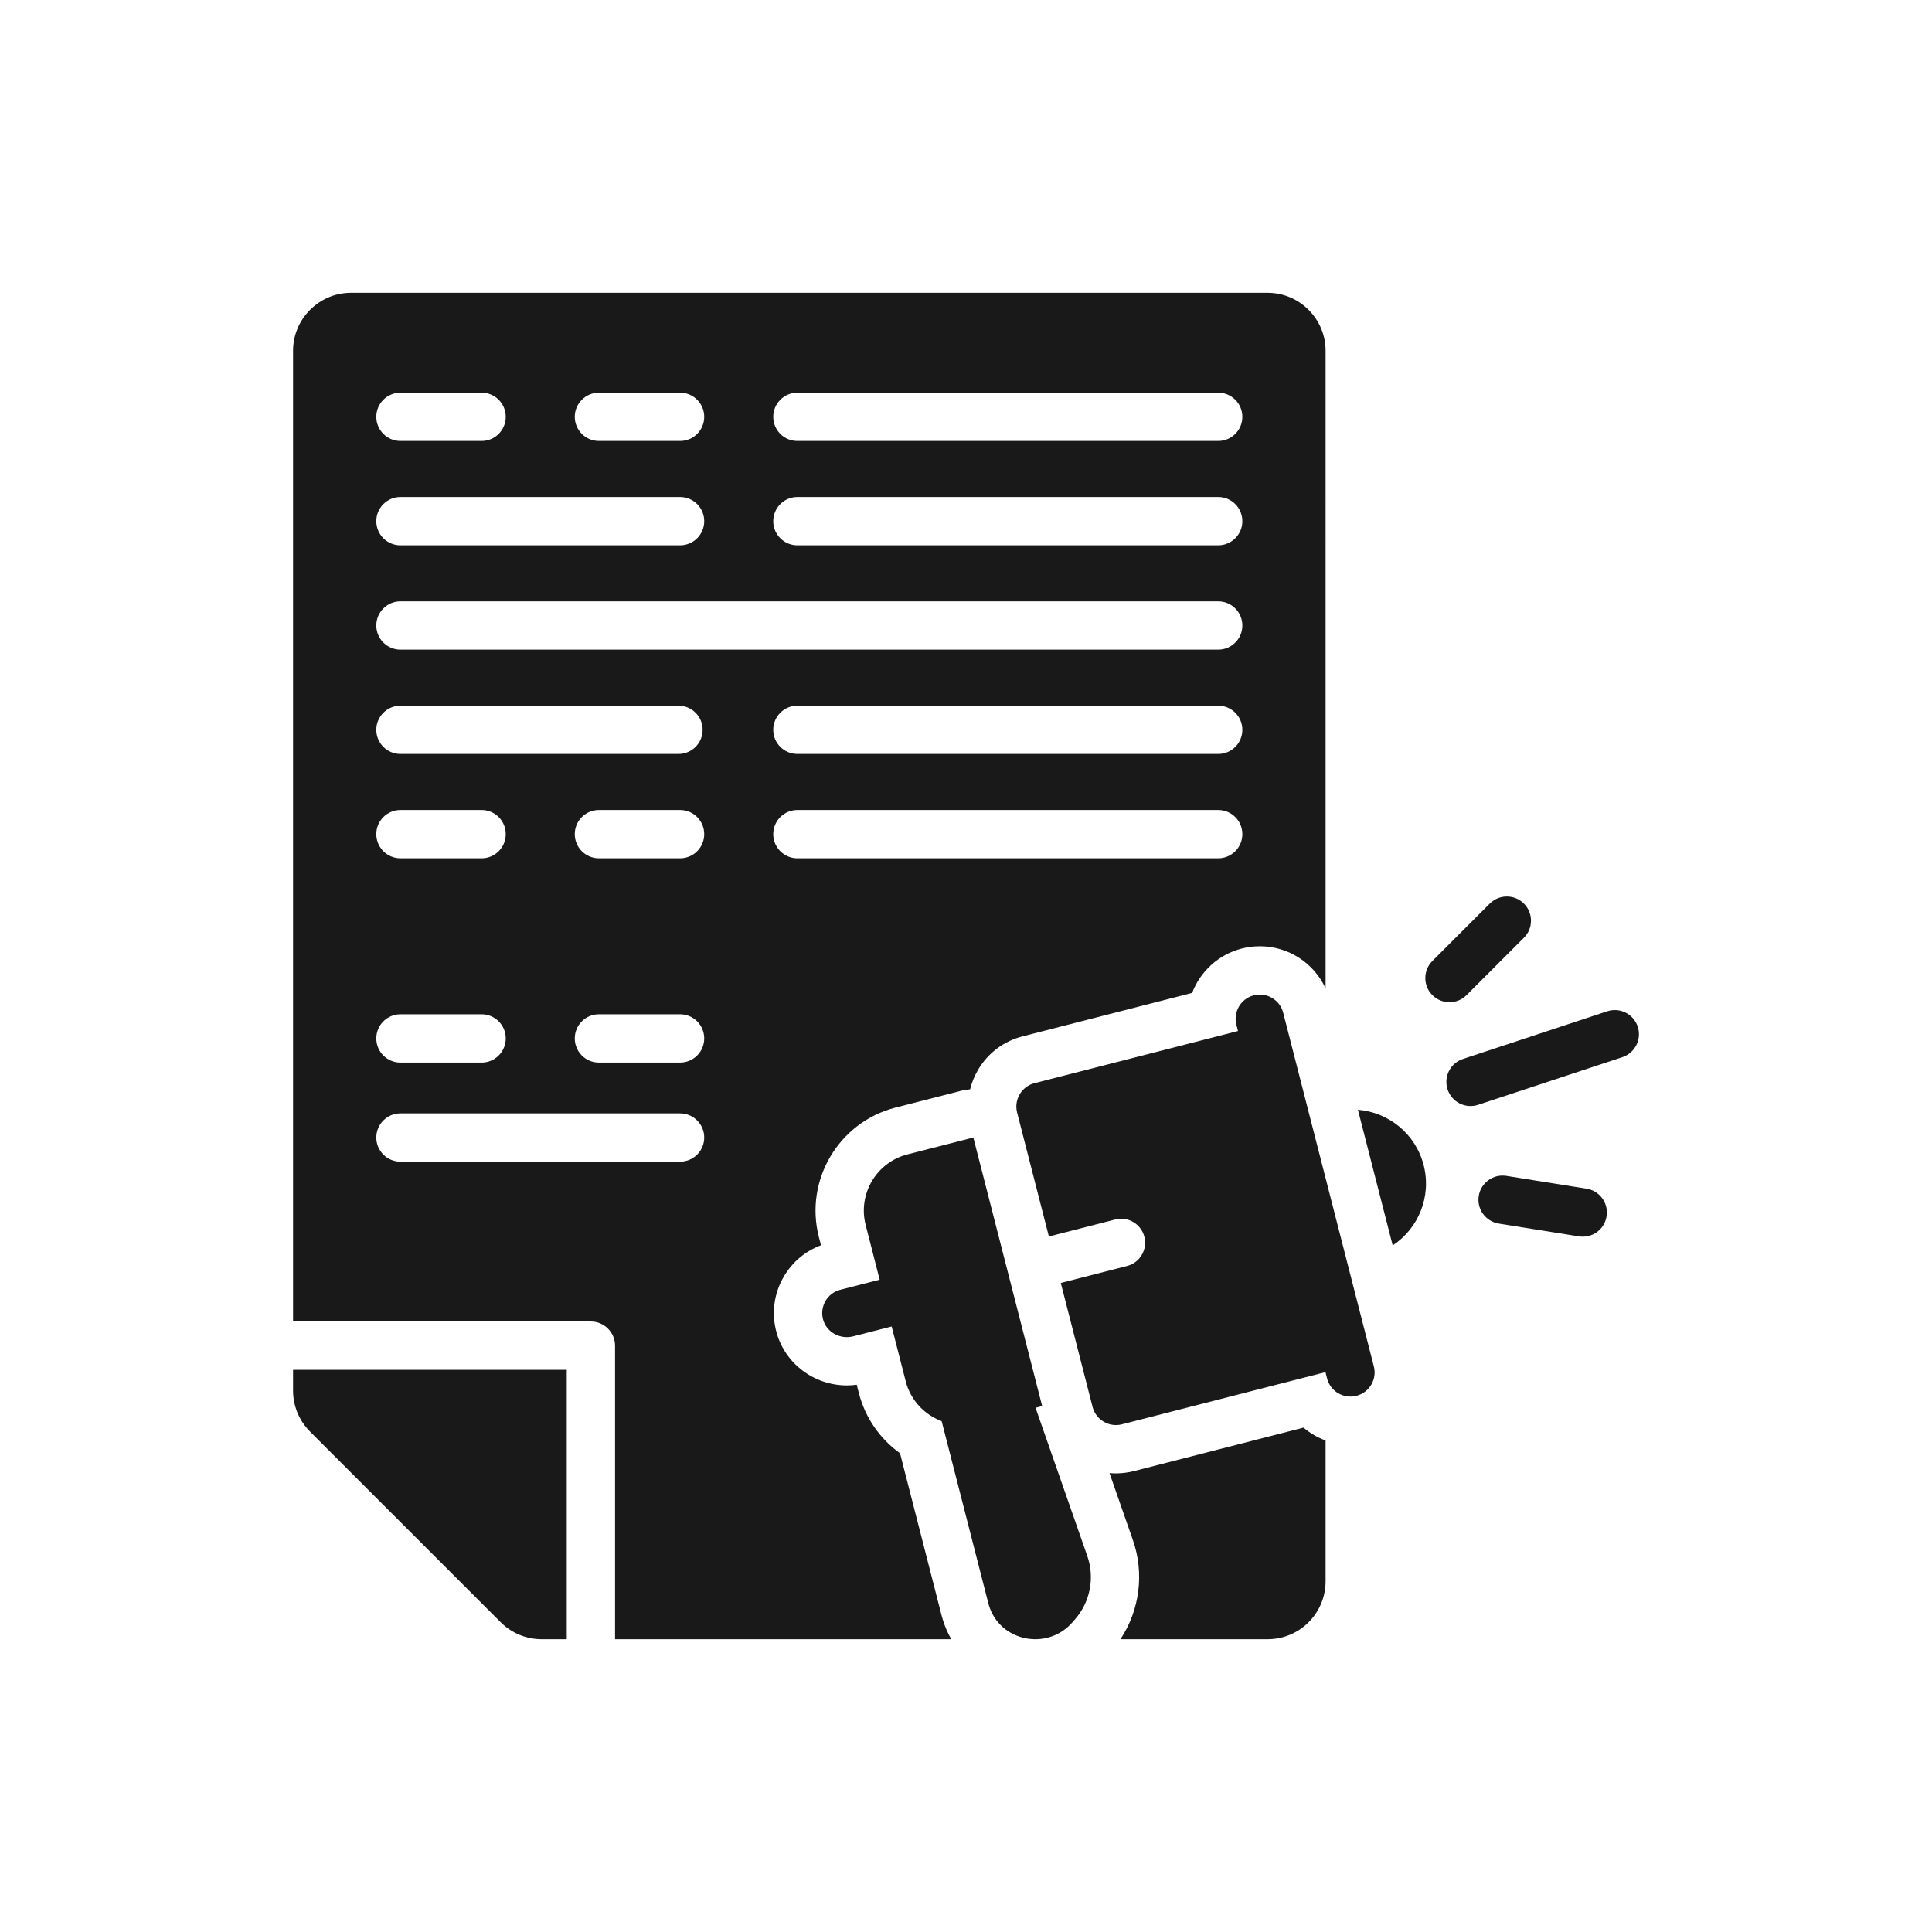 <!DOCTYPE svg PUBLIC "-//W3C//DTD SVG 1.1//EN" "http://www.w3.org/Graphics/SVG/1.1/DTD/svg11.dtd">
<!-- Uploaded to: SVG Repo, www.svgrepo.com, Transformed by: SVG Repo Mixer Tools -->
<svg width="800px" height="800px" viewBox="0 0 1000 1000" id="Layer_2" version="1.1" xml:space="preserve" xmlns="http://www.w3.org/2000/svg" xmlns:xlink="http://www.w3.org/1999/xlink" fill="#000000">
<g id="SVGRepo_bgCarrier" stroke-width="0"/>
<g id="SVGRepo_tracerCarrier" stroke-linecap="round" stroke-linejoin="round"/>
<g id="SVGRepo_iconCarrier"> <g> <path d="M664.177,524.176c-1.713-6.684-8.518-10.721-15.212-9.005c-6.684,1.713-10.718,8.528-9.005,15.212 l0.834,3.255l-105.335,26.998c-6.694,1.716-10.718,8.528-9.005,15.212l16.443,64.156l34.321-8.797 c6.635-1.701,13.402,2.305,15.103,8.94c0.852,3.323,0.275,6.671-1.346,9.409c-1.611,2.736-4.269,4.852-7.592,5.703l-34.321,8.797 l16.443,64.156c1.713,6.684,8.518,10.721,15.212,9.005l105.335-26.998l0.832,3.245c1.716,6.693,8.528,10.718,15.212,9.005 c6.694-1.716,10.721-8.518,9.005-15.212L664.177,524.176z" style="fill:#1a1919;"/> <path d="M702.859,574.405l17.997,70.22c13.283-8.752,20.202-25.256,16.031-41.531 C732.719,586.83,718.714,575.688,702.859,574.405z" style="fill:#1a1919;"/> <path d="M586.924,761.435c-3.048,0.781-6.185,1.178-9.322,1.178c-1.12,0-2.229-0.052-3.328-0.15 l12.102,34.662c6.034,17.241,3.518,36.285-6.432,51.325h57.341h18.839c16.569,0,30-13.431,30-30v-72.859 c-4.193-1.531-8.06-3.791-11.426-6.653L586.924,761.435z" style="fill:#1a1919;"/> <path d="M536.006,728.702c-0.007-0.021,0.005-0.043,0.026-0.048l3.354-0.86 c0.02-0.005,0.032-0.025,0.027-0.045l-14.724-57.446l-6.164-24.052l-14.724-57.446c-0.005-0.02-0.025-0.032-0.045-0.027 l-34.055,8.728c-16.069,4.119-25.758,20.484-21.639,36.554l7.244,28.262c0.005,0.02-0.007,0.04-0.027,0.045l-20.307,5.205 c-6.761,1.733-10.799,8.666-8.951,15.414c1.822,6.654,8.911,10.404,15.594,8.692l19.871-5.093c0.02-0.005,0.04,0.007,0.045,0.027 l7.255,28.308c2.533,9.884,9.703,17.342,18.596,20.659c0.011,0.004,0.019,0.013,0.022,0.025l24.123,94.119 c0.109,0.426,0.226,0.84,0.352,1.252c5.731,18.816,30.306,23.553,43.216,8.713l1.38-1.582c7.822-8.994,10.234-21.494,6.299-32.739 L536.006,728.702z" style="fill:#1a1919;"/> <path d="M151.685,719.773c0,7.957,3.161,15.587,8.787,21.213l98.676,98.676 c5.626,5.626,13.257,8.787,21.213,8.787h12.988V709.005H151.685V719.773z" style="fill:#1a1919;"/> <path d="M759.072,515.082l29.701-29.701c4.882-4.882,4.882-12.796,0-17.678l0,0 c-4.881-4.882-12.796-4.882-17.677,0l-29.701,29.701c-4.882,4.882-4.882,12.796,0,17.678l0,0 C746.276,519.964,754.19,519.964,759.072,515.082z" style="fill:#1a1919;"/> <path d="M821.187,615.259l-41.479-6.622c-6.817-1.088-13.226,3.556-14.314,10.373 c-1.088,6.817,3.556,13.226,10.373,14.314l41.479,6.622c6.817,1.088,13.226-3.556,14.314-10.373v0 C832.648,622.756,828.004,616.347,821.187,615.259z" style="fill:#1a1919;"/> <path d="M847.68,531.385c-2.166-6.555-9.236-10.113-15.791-7.947l-74.669,24.676 c-6.555,2.166-10.113,9.236-7.946,15.791c2.166,6.555,9.236,10.113,15.791,7.947l74.669-24.676 C846.288,545.01,849.846,537.94,847.68,531.385z" style="fill:#1a1919;"/> <path d="M487.312,835.935l-21.463-83.743c-10.407-7.448-18.031-18.394-21.279-31.066l-1.122-4.379 c-1.692,0.229-3.399,0.343-5.108,0.343c-17.017,0-31.997-11.31-36.431-27.502c-2.676-9.776-1.348-19.985,3.742-28.746 c4.414-7.598,11.173-13.276,19.292-16.292l-1.098-4.283c-7.535-29.398,10.252-59.444,39.649-66.979l34.056-8.728 c1.496-0.383,3.028-0.625,4.569-0.727c0.869-3.535,2.263-6.963,4.169-10.184c5.102-8.623,13.258-14.743,22.966-17.23l87.791-22.501 c4.205-10.978,13.485-19.829,25.714-22.963c3.05-0.782,6.185-1.178,9.322-1.178c14.834,0,28.016,8.7,34.046,21.813V181.55 c0-16.5-13.5-30-30-30h-474.44c-16.5,0-30,13.5-30,30v502.455H305.85c6.875,0,12.5,5.625,12.5,12.5V848.45h174.012 c-1.809-3.171-3.297-6.577-4.398-10.192C487.741,837.533,487.52,836.745,487.312,835.935z M412.73,203.252h217.809 c6.903,0,12.5,5.596,12.5,12.5c0,6.904-5.597,12.5-12.5,12.5H412.73c-6.903,0-12.5-5.596-12.5-12.5 C400.23,208.848,405.827,203.252,412.73,203.252z M412.73,257.252h217.809c6.903,0,12.5,5.596,12.5,12.5 c0,6.904-5.597,12.5-12.5,12.5H412.73c-6.903,0-12.5-5.596-12.5-12.5C400.23,262.848,405.827,257.252,412.73,257.252z M310.001,203.252h42.004c6.904,0,12.5,5.596,12.5,12.5c0,6.904-5.596,12.5-12.5,12.5h-42.004c-6.904,0-12.5-5.596-12.5-12.5 C297.501,208.848,303.097,203.252,310.001,203.252z M207.272,203.252h42.004c6.903,0,12.5,5.596,12.5,12.5 c0,6.904-5.597,12.5-12.5,12.5h-42.004c-6.903,0-12.5-5.596-12.5-12.5C194.772,208.848,200.368,203.252,207.272,203.252z M207.272,257.252h144.733c6.904,0,12.5,5.596,12.5,12.5c0,6.904-5.596,12.5-12.5,12.5H207.272c-6.903,0-12.5-5.596-12.5-12.5 C194.772,262.848,200.368,257.252,207.272,257.252z M207.272,311.252h423.268c6.903,0,12.5,5.596,12.5,12.5 c0,6.904-5.597,12.5-12.5,12.5H207.272c-6.903,0-12.5-5.596-12.5-12.5C194.772,316.848,200.368,311.252,207.272,311.252z M643.039,377.752c0,6.904-5.597,12.5-12.5,12.5H412.73c-6.903,0-12.5-5.596-12.5-12.5c0-6.904,5.597-12.5,12.5-12.5h217.809 C637.443,365.252,643.039,370.848,643.039,377.752z M207.272,365.252h143.911c6.903,0,12.5,5.596,12.5,12.5 c0,6.904-5.597,12.5-12.5,12.5H207.272c-6.903,0-12.5-5.596-12.5-12.5C194.772,370.848,200.368,365.252,207.272,365.252z M207.272,419.252h42.004c6.903,0,12.5,5.596,12.5,12.5c0,6.904-5.597,12.5-12.5,12.5h-42.004c-6.903,0-12.5-5.596-12.5-12.5 C194.772,424.848,200.368,419.252,207.272,419.252z M194.772,537.48c0-6.903,5.597-12.5,12.5-12.5h42.004 c6.903,0,12.5,5.596,12.5,12.5v0c0,6.904-5.597,12.5-12.5,12.5h-42.004C200.368,549.981,194.772,544.384,194.772,537.48 L194.772,537.48z M352.005,601.276H207.272c-6.903,0-12.5-5.596-12.5-12.5c0-6.904,5.597-12.5,12.5-12.5h144.733 c6.904,0,12.5,5.596,12.5,12.5C364.505,595.68,358.909,601.276,352.005,601.276z M364.505,537.481c0,6.903-5.596,12.5-12.5,12.5 h-42.004c-6.904,0-12.5-5.596-12.5-12.5v0c0-6.904,5.596-12.5,12.5-12.5h42.004C358.909,524.98,364.505,530.577,364.505,537.481 L364.505,537.481z M352.005,444.252h-42.004c-6.904,0-12.5-5.596-12.5-12.5c0-6.904,5.596-12.5,12.5-12.5h42.004 c6.904,0,12.5,5.596,12.5,12.5C364.505,438.655,358.909,444.252,352.005,444.252z M412.73,419.252h217.809 c6.903,0,12.5,5.596,12.5,12.5c0,6.904-5.597,12.5-12.5,12.5H412.73c-6.903,0-12.5-5.596-12.5-12.5 C400.23,424.848,405.827,419.252,412.73,419.252z" style="fill:#1a1919;"/> </g> </g>
</svg>